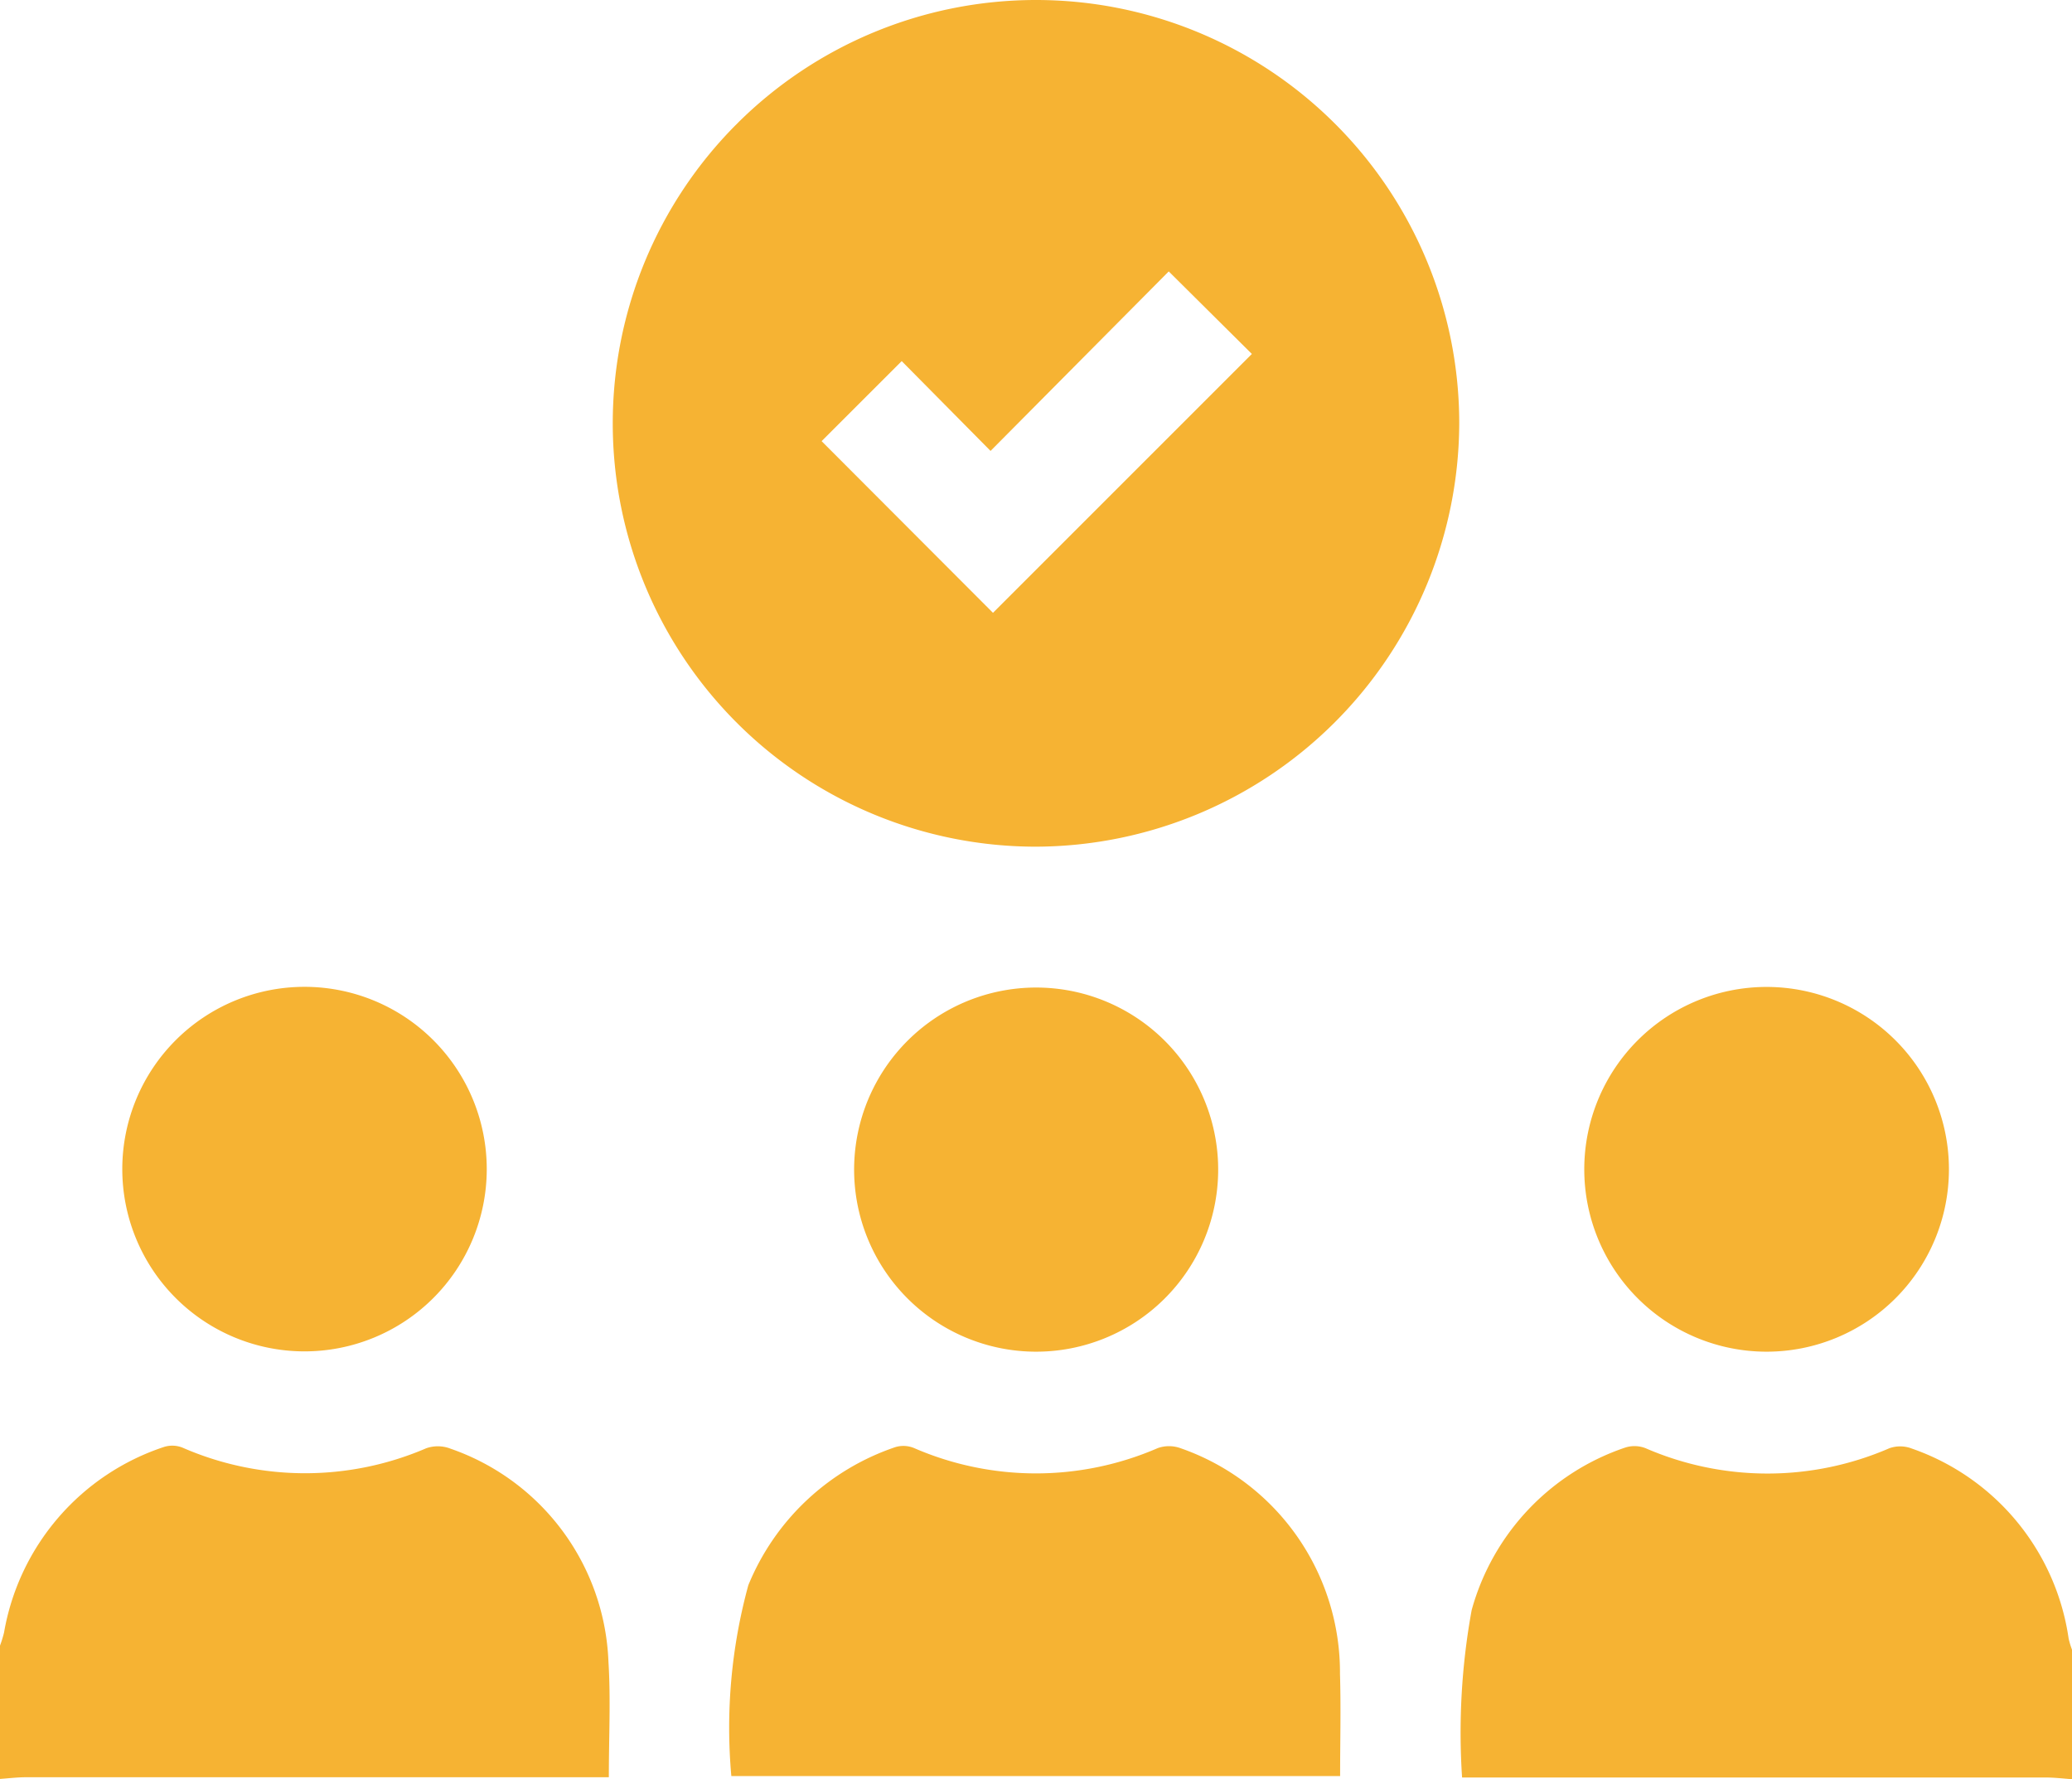 <svg id="Group_3098" data-name="Group 3098" xmlns="http://www.w3.org/2000/svg" width="30.734" height="26.385" viewBox="0 0 30.734 26.385">
  <path id="Path_2720" data-name="Path 2720" d="M348.75,646.945a1.708,1.708,0,0,0,.06-.194A3.533,3.533,0,0,1,351.179,644a.407.407,0,0,1,.278.009,4.545,4.545,0,0,0,3.616.009.52.52,0,0,1,.361.007,3.484,3.484,0,0,1,2.341,3.156c.035.556.006,1.115.006,1.716h-.391q-4.127,0-8.253,0c-.129,0-.258.016-.387.025Z" transform="translate(-348.75 -622.541)" fill="#f6b333"/>
  <path id="Path_2721" data-name="Path 2721" d="M628.688,648.962c-.129-.009-.258-.025-.386-.025q-4.126,0-8.251,0h-.41a10.126,10.126,0,0,1,.142-2.482,3.534,3.534,0,0,1,2.275-2.41.45.45,0,0,1,.306.009,4.542,4.542,0,0,0,3.615,0,.481.481,0,0,1,.334.005,3.514,3.514,0,0,1,2.325,2.817,1.261,1.261,0,0,0,.051.168Z" transform="translate(-597.954 -622.577)" fill="#f6b333"/>
  <path id="Path_2722" data-name="Path 2722" d="M468.582,388.637a6.278,6.278,0,1,1,6.276-6.29A6.3,6.3,0,0,1,468.582,388.637Zm-3.182-6.014,2.542,2.546,3.84-3.839-1.233-1.224-2.643,2.662-1.318-1.332Z" transform="translate(-453.213 -376.081)" fill="#f6b333"/>
  <path id="Path_2723" data-name="Path 2723" d="M493.3,648.886h-9.03a8.006,8.006,0,0,1,.252-2.831,3.6,3.6,0,0,1,2.182-2.048.413.413,0,0,1,.278.015,4.539,4.539,0,0,0,3.613,0,.5.5,0,0,1,.334,0,3.521,3.521,0,0,1,2.369,3.349C493.313,647.871,493.3,648.37,493.3,648.886Z" transform="translate(-473.422 -622.547)" fill="#f6b333"/>
  <path id="Path_2724" data-name="Path 2724" d="M509.682,564.38a2.7,2.7,0,1,1,2.713-2.667A2.7,2.7,0,0,1,509.682,564.38Z" transform="translate(-494.326 -544.335)" fill="#f6b333"/>
  <path id="Path_2725" data-name="Path 2725" d="M645.232,564.371a2.7,2.7,0,0,1,0-5.409,2.7,2.7,0,1,1,0,5.409Z" transform="translate(-619.028 -544.326)" fill="#f6b333"/>
  <path id="Path_2726" data-name="Path 2726" d="M376.817,561.674a2.7,2.7,0,1,1-5.406-.011,2.7,2.7,0,0,1,5.406.011Z" transform="translate(-369.597 -544.331)" fill="#f6b333"/>
</svg>
